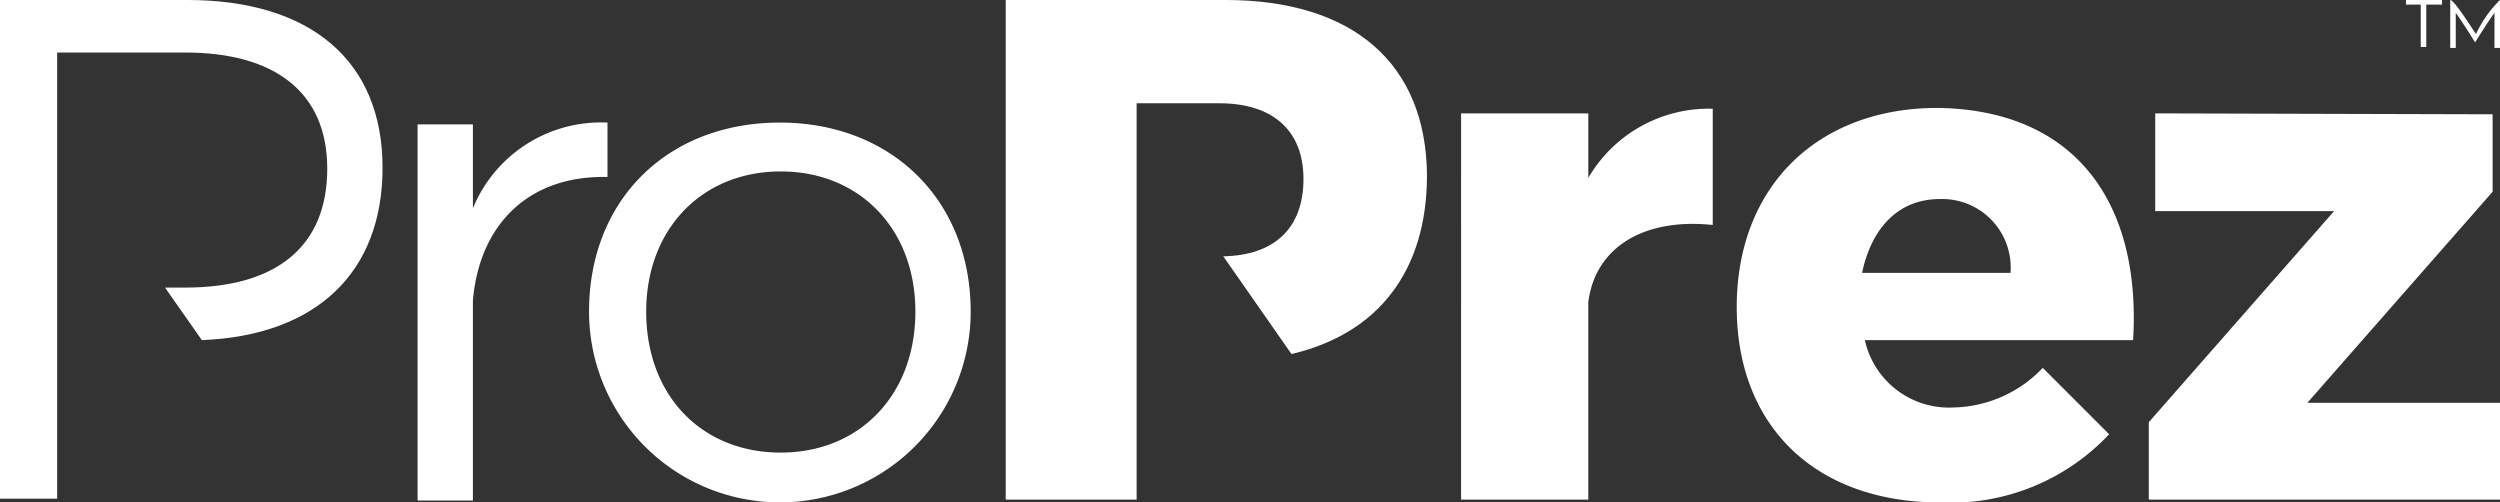 <svg xmlns="http://www.w3.org/2000/svg" xmlns:xlink="http://www.w3.org/1999/xlink" width="126.157" height="25.352" viewBox="0 0 126.157 25.352">
  <rect x="0" y="0" width="126.157" height="25.352" fill="#333333" stroke="none"/>
  <defs>
    <clipPath id="clip-path">
      <rect id="Rectangle_149" data-name="Rectangle 149" width="126.157" height="25.352" fill="#fff"/>
    </clipPath>
  </defs>
  <g id="Group_818" data-name="Group 818" transform="translate(-38.844 -32.824)">
    <g id="Group_509" data-name="Group 509" transform="translate(38.844 32.823)">
      <g id="Group_203" data-name="Group 203" transform="translate(0 0)" clip-path="url(#clip-path)">
        <path id="Path_49" data-name="Path 49" d="M203.921,14.236V20.1c-3.582-.372-5.955,1.21-6.28,3.907V33.96h-6.42V14.469h6.42v3.256a7.034,7.034,0,0,1,6.28-3.489" transform="translate(-117.491 -8.747)" fill="#fff"/>
        <path id="Path_50" data-name="Path 50" d="M247.3,25.838H233.761a4.344,4.344,0,0,0,4.419,3.4,6.4,6.4,0,0,0,4.559-2l3.349,3.35a10.96,10.96,0,0,1-8.513,3.442c-6.373,0-10.28-3.908-10.28-9.862,0-6.047,4.047-10.048,10.141-10.048,6.838.093,10.281,4.652,9.862,11.722m-6.187-3.4a3.457,3.457,0,0,0-3.582-3.722c-2.093,0-3.442,1.489-3.907,3.722Z" transform="translate(-139.655 -8.673)" fill="#fff"/>
        <path id="Path_51" data-name="Path 51" d="M298.574,14.886v3.907l-9.35,10.653h9.722V34.33H281.223V30.423l9.35-10.652h-9.025V14.839Z" transform="translate(-172.789 -9.117)" fill="#fff"/>
        <path id="Path_52" data-name="Path 52" d="M142.7,0H131.624V25.213h6.605v-20h4.187c2.652,0,4.233,1.349,4.233,3.815,0,2.512-1.489,3.861-4.047,3.907l3.442,4.931c4.373-1.024,6.838-4.187,6.838-9.025C152.836,3.21,149.161,0,142.7,0" transform="translate(-80.872 0)" fill="#fff"/>
        <path id="Path_53" data-name="Path 53" d="M315.906.233v2.14h-.279V.233h-.744V0H316.7V.233Z" transform="translate(-193.47 0)" fill="#fff"/>
        <path id="Path_54" data-name="Path 54" d="M323.185,0V2.419h-.279V.651c-.279.372-.744,1.116-.977,1.489-.233-.372-.7-1.117-.977-1.489V2.419h-.279V0c.186,0,.93,1.163,1.3,1.721A5.871,5.871,0,0,1,323.185,0" transform="translate(-197.028 0)" fill="#fff"/>
        <path id="Path_55" data-name="Path 55" d="M64.235,16.046v2.745c-4-.093-6.466,2.419-6.792,6.233V35.118H54.652V16.139h2.791v4.233a6.987,6.987,0,0,1,6.792-4.326" transform="translate(-33.579 -9.859)" fill="#fff"/>
        <path id="Path_56" data-name="Path 56" d="M96.351,25.582a9.629,9.629,0,0,1-19.259,0c0-5.629,3.954-9.536,9.629-9.536,5.629,0,9.629,3.907,9.629,9.536m-16.374,0c0,4.233,2.791,7.117,6.792,7.117,3.954,0,6.792-2.884,6.792-7.117,0-4.187-2.837-7.071-6.792-7.071-4,0-6.792,2.931-6.792,7.071" transform="translate(-47.367 -9.859)" fill="#fff"/>
        <path id="Path_57" data-name="Path 57" d="M9.443,0H0V25.166H2.884V2.652H9.35c4.512,0,7.164,2,7.164,5.861,0,3.954-2.6,6-7.164,6H8.327l1.86,2.652c5.768-.233,9.118-3.4,9.118-8.7C19.305,3.07,15.677,0,9.443,0" transform="translate(0 0)" fill="#fff"/>
      </g>
    </g>
  </g>
</svg>
